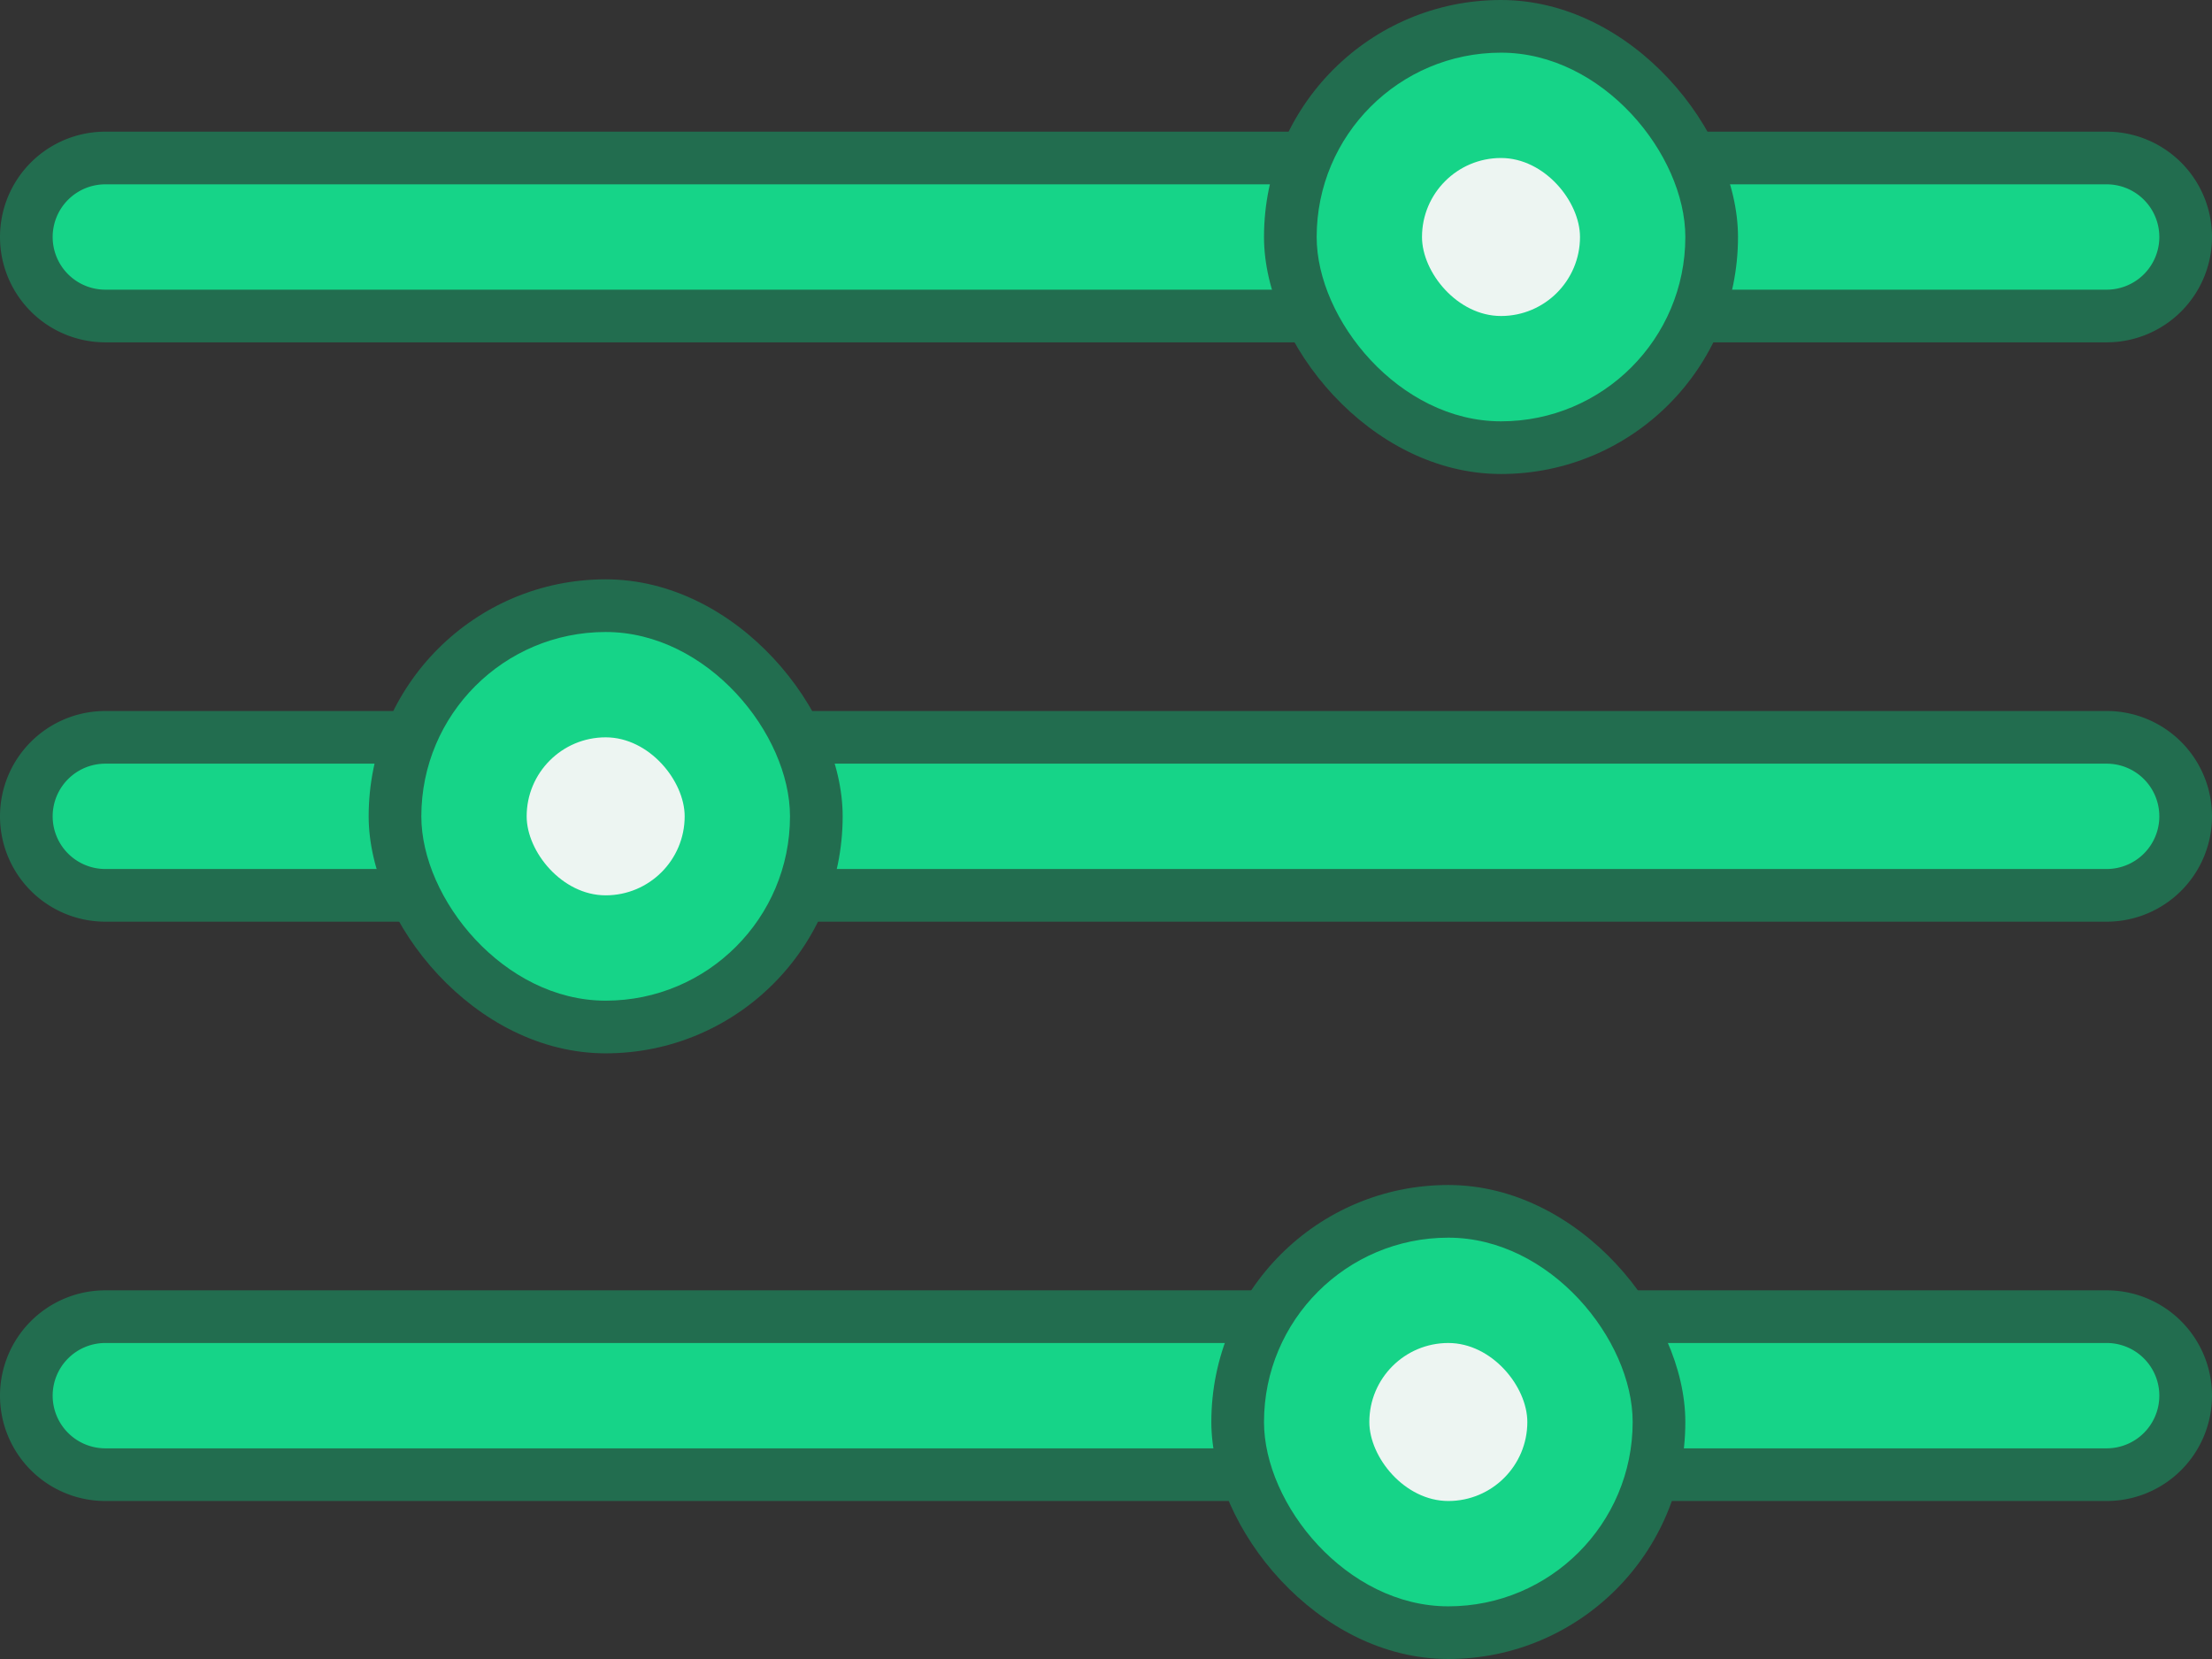 <svg id="_2" data-name="2" xmlns="http://www.w3.org/2000/svg" width="84" height="63" viewBox="0 0 84 63">
  <rect x="0" y="0" width="84" height="63" fill="#333333" stroke="none"/>
<defs>
    <style>
      .cls-1, .cls-3 {
        fill: #226d4f;
      }

      .cls-1, .cls-2 {
        fill-rule: evenodd;
      }

      .cls-2, .cls-4 {
        fill: #16d488;
      }

      .cls-5 {
        fill: #edf5f2;
      }
    </style>
  </defs>
  <path id="Rectangle_603_copy_5" data-name="Rectangle 603 copy 5" class="cls-1" d="M47,29h76a4,4,0,0,1,4,4h0a4,4,0,0,1-4,4H47a4,4,0,0,1-4-4h0A4,4,0,0,1,47,29Zm0,22h76a4,4,0,0,1,4,4h0a4,4,0,0,1-4,4H47a4,4,0,0,1-4-4h0A4,4,0,0,1,47,51Zm0,22h76a4,4,0,0,1,4,4h0a4,4,0,0,1-4,4H47a4,4,0,0,1-4-4h0A4,4,0,0,1,47,73Z" transform="translate(-43 -24)"/>
  <path id="Rectangle_603_copy_6" data-name="Rectangle 603 copy 6" class="cls-2" d="M47,31h76a2,2,0,0,1,2,2h0a2,2,0,0,1-2,2H47a2,2,0,0,1-2-2h0A2,2,0,0,1,47,31Zm0,22h76a2,2,0,0,1,2,2h0a2,2,0,0,1-2,2H47a2,2,0,0,1-2-2h0A2,2,0,0,1,47,53Zm0,22h76a2,2,0,0,1,2,2h0a2,2,0,0,1-2,2H47a2,2,0,0,1-2-2h0A2,2,0,0,1,47,75Z" transform="translate(-43 -24)"/>
  <rect id="Rounded_Rectangle_11_copy_7" data-name="Rounded Rectangle 11 copy 7" class="cls-3" x="14" y="22" width="18" height="18" rx="9" ry="9"/>
  <rect id="Rounded_Rectangle_11_copy_8" data-name="Rounded Rectangle 11 copy 8" class="cls-4" x="16" y="24" width="14" height="14" rx="7" ry="7"/>
  <rect id="Rounded_Rectangle_11_copy_9" data-name="Rounded Rectangle 11 copy 9" class="cls-3" x="48" width="18" height="18" rx="9" ry="9"/>
  <rect id="Rounded_Rectangle_11_copy_10" data-name="Rounded Rectangle 11 copy 10" class="cls-4" x="50" y="2" width="14" height="14" rx="7" ry="7"/>
  <rect id="Rounded_Rectangle_11_copy_11" data-name="Rounded Rectangle 11 copy 11" class="cls-3" x="46" y="45" width="18" height="18" rx="9" ry="9"/>
  <rect id="Rounded_Rectangle_11_copy_12" data-name="Rounded Rectangle 11 copy 12" class="cls-4" x="48" y="47" width="14" height="14" rx="7" ry="7"/>
  <rect id="Rounded_Rectangle_11_copy_13" data-name="Rounded Rectangle 11 copy 13" class="cls-5" x="52" y="51" width="6" height="6" rx="3" ry="3"/>
  <rect id="Rounded_Rectangle_11_copy_14" data-name="Rounded Rectangle 11 copy 14" class="cls-5" x="20" y="28" width="6" height="6" rx="3" ry="3"/>
  <rect id="Rounded_Rectangle_11_copy_15" data-name="Rounded Rectangle 11 copy 15" class="cls-5" x="54" y="6" width="6" height="6" rx="3" ry="3"/>
</svg>
